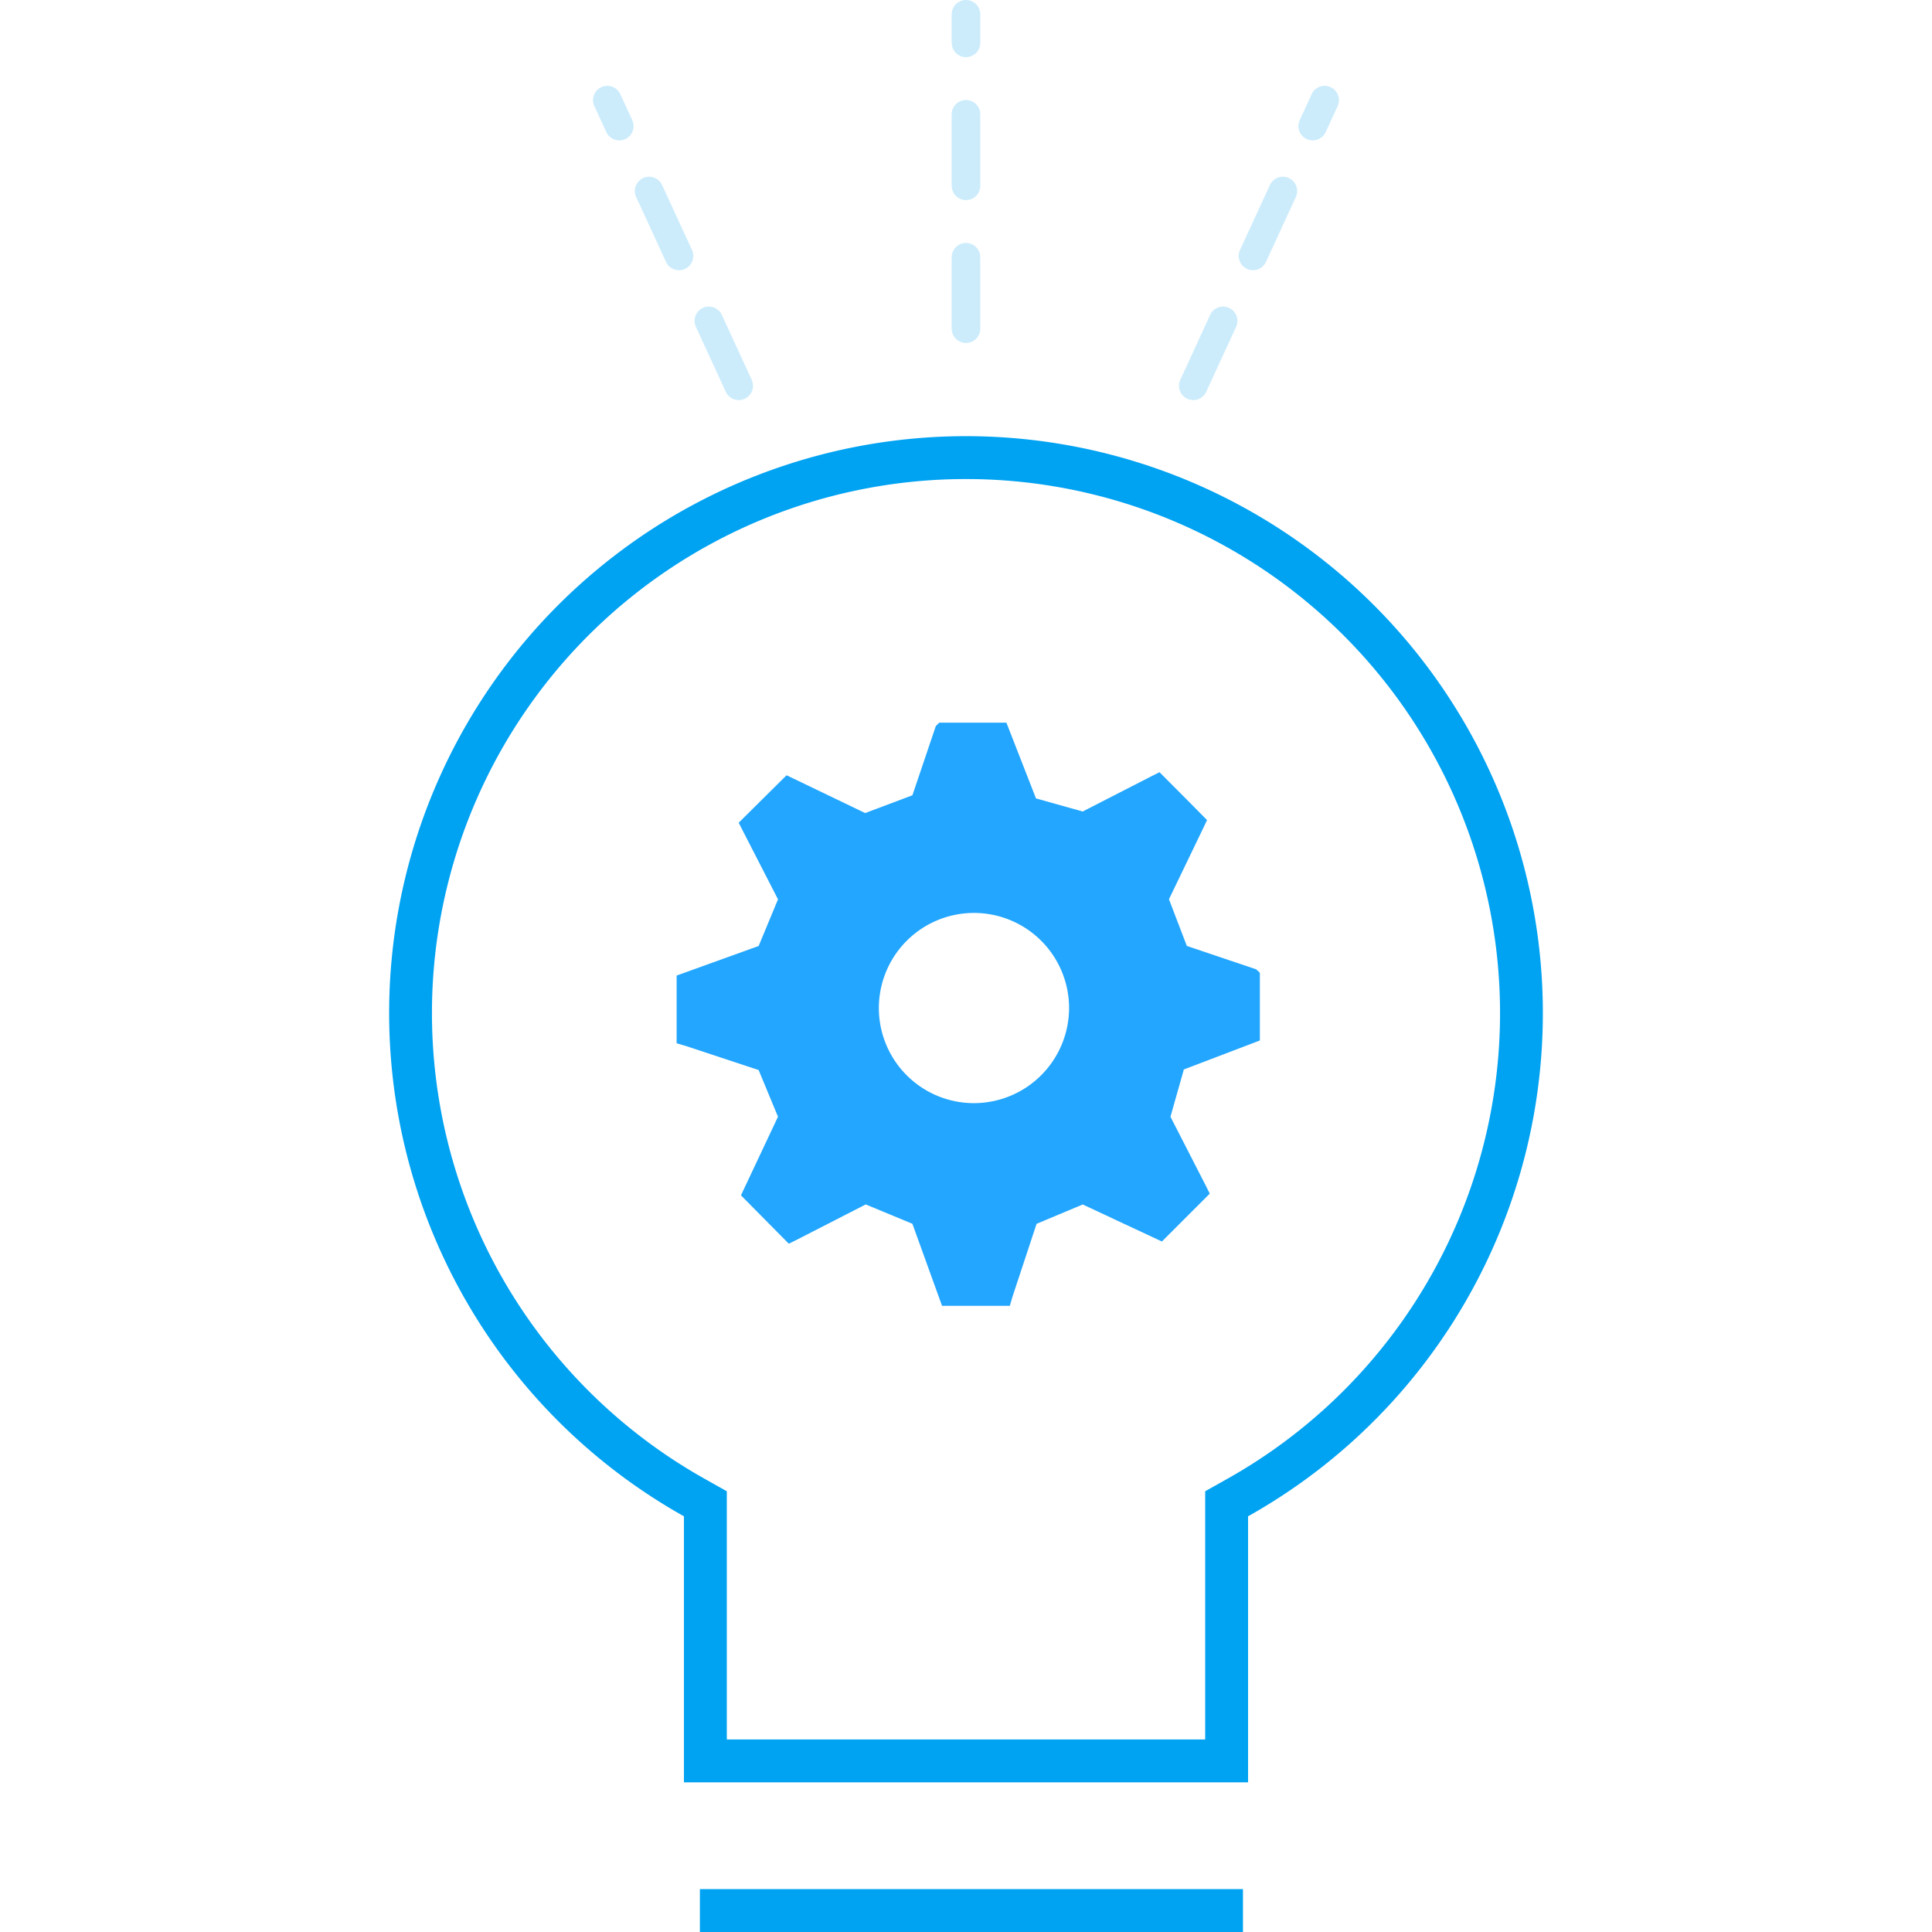<svg xmlns="http://www.w3.org/2000/svg" viewBox="0 0 80.739 135.187" height="1em" width="1em">
  <g data-name="Layer 2">
    <g data-name="Layer 1">
      <path d="M40.37 33.52a37.368 37.368 0 0 1 18.267 69.967l-1.531.86v17.369H23.633v-17.369l-1.531-.86A37.368 37.368 0 0 1 40.37 33.52m0-3a40.368 40.368 0 0 0-19.737 75.58v18.613h39.473V106.1A40.368 40.368 0 0 0 40.37 30.52z" fill="#00a2f2"/>
      <path d="M40.369 24a1 1 0 0 1-1-1v-5a1 1 0 0 1 2 0v5a1 1 0 0 1-1 1zm0-10a1 1 0 0 1-1-1V8a1 1 0 0 1 2 0v5a1 1 0 0 1-1 1zm0-10a1 1 0 0 1-1-1V1a1 1 0 0 1 2 0v2a1 1 0 0 1-1 1zM24.467 27.994a1 1 0 0 1-.909-.582l-2.089-4.542a1 1 0 0 1 1.817-.836l2.089 4.542a1 1 0 0 1-.908 1.418zm-4.179-9.085a1 1 0 0 1-.909-.582l-2.09-4.542a1 1 0 1 1 1.817-.836l2.09 4.542a1 1 0 0 1-.908 1.418zm-4.179-9.085a1 1 0 0 1-.909-.582l-.836-1.817a1 1 0 1 1 1.817-.836l.836 1.817a1 1 0 0 1-.908 1.418zm40.163 18.17a1 1 0 0 1-.908-1.418l2.089-4.542a1 1 0 0 1 1.817.836l-2.089 4.542a1 1 0 0 1-.909.582zm4.179-9.085a1 1 0 0 1-.908-1.418l2.09-4.542a1 1 0 1 1 1.817.836l-2.09 4.542a1 1 0 0 1-.909.582zm4.179-9.085a1 1 0 0 1-.908-1.418l.836-1.817a1 1 0 1 1 1.817.836l-.836 1.817a1 1 0 0 1-.909.582z" fill="#00a2f2" opacity=".2"/>
      <path d="M60.932 72.805v-4.741l-.26-.24-4.851-1.635-1.25-3.267 2.4-4.981.265-.559-1.5-1.515-1.826-1.834-.635.319-4.742 2.431-3.267-.916-2.069-5.3h-4.7l-.24.24-1.637 4.84-3.306 1.245-5.5-2.645-3.349 3.321.319.625 2.431 4.736-1.354 3.265-5.739 2.069V73l.678.2 5.06 1.673 1.354 3.267-2.591 5.5 3.349 3.387.638-.319 4.742-2.431 3.267 1.354 2.074 5.741h4.742l.2-.678 1.673-5.06 3.229-1.354 5.54 2.591 3.349-3.349-.319-.638-2.431-4.742.936-3.308zM40.966 77.19a6.655 6.655 0 1 1 6.616-6.655 6.666 6.666 0 0 1-6.616 6.655zm-19.217 56.497h38" fill="#22a6ff"/>
      <path fill="#00a2f2" d="M21.749 132.187h38v3h-38z"/>
    </g>
  </g>
</svg>
